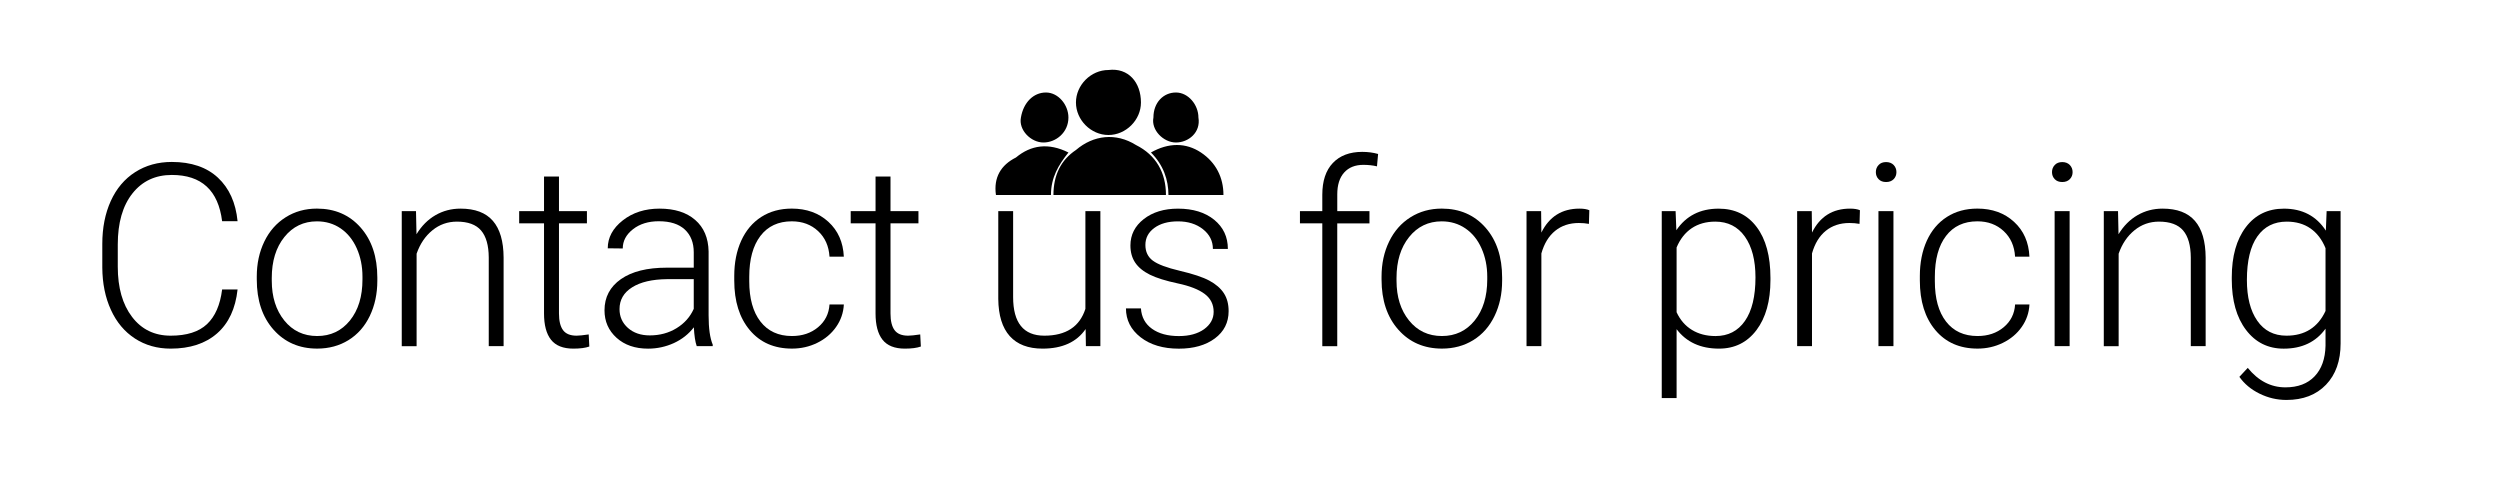 <?xml version="1.0" encoding="utf-8"?>
<!-- Generator: Adobe Illustrator 21.1.0, SVG Export Plug-In . SVG Version: 6.00 Build 0)  -->
<svg version="1.1" id="Layer_1" xmlns="http://www.w3.org/2000/svg" xmlns:xlink="http://www.w3.org/1999/xlink" x="0px" y="0px"
	 viewBox="0 0 100 20" style="enable-background:new 0 0 100 20;" xml:space="preserve">
<style type="text/css">
	.st0{enable-background:new    ;}
</style>
<g class="st0">
	<path d="M9.503,11.579c-0.083,0.766-0.357,1.352-0.821,1.758c-0.464,0.405-1.083,0.608-1.854,0.608
		c-0.539,0-1.016-0.135-1.43-0.404c-0.415-0.27-0.735-0.651-0.961-1.146c-0.227-0.494-0.341-1.059-0.345-1.694V9.758
		c0-0.646,0.113-1.219,0.339-1.718c0.227-0.499,0.552-0.884,0.976-1.155S6.32,6.478,6.873,6.478c0.778,0,1.394,0.21,1.844,0.629
		c0.451,0.42,0.713,1,0.786,1.742H8.885C8.731,7.615,8.061,6.998,6.873,6.998c-0.659,0-1.184,0.246-1.575,0.739
		S4.711,8.911,4.711,9.78v0.89c0,0.838,0.19,1.508,0.572,2.007c0.381,0.5,0.896,0.75,1.545,0.75c0.642,0,1.126-0.154,1.453-0.462
		c0.326-0.308,0.527-0.77,0.604-1.386H9.503z"/>
	<path d="M10.271,11.065c0-0.519,0.101-0.987,0.302-1.403c0.201-0.416,0.486-0.739,0.854-0.971s0.784-0.347,1.25-0.347
		c0.719,0,1.301,0.252,1.747,0.756c0.446,0.505,0.669,1.173,0.669,2.004v0.124c0,0.523-0.101,0.993-0.302,1.411
		c-0.201,0.417-0.485,0.739-0.851,0.966c-0.366,0.226-0.784,0.339-1.253,0.339c-0.715,0-1.297-0.252-1.745-0.756
		s-0.671-1.173-0.671-2.005V11.065z M10.871,11.229c0,0.646,0.167,1.176,0.501,1.591c0.334,0.414,0.773,0.621,1.315,0.621
		c0.539,0,0.976-0.207,1.311-0.621c0.334-0.415,0.501-0.961,0.501-1.641v-0.114c0-0.413-0.077-0.791-0.229-1.133
		c-0.153-0.342-0.368-0.607-0.644-0.796c-0.276-0.188-0.592-0.282-0.948-0.282c-0.533,0-0.967,0.209-1.303,0.627
		c-0.336,0.418-0.504,0.964-0.504,1.639V11.229z"/>
	<path d="M16.64,8.445l0.02,0.924c0.203-0.333,0.456-0.587,0.759-0.762s0.637-0.262,1.003-0.262c0.579,0,1.01,0.163,1.293,0.489
		c0.283,0.326,0.426,0.815,0.429,1.468v3.543H19.55v-3.548c-0.003-0.482-0.105-0.842-0.307-1.078
		c-0.202-0.236-0.523-0.354-0.966-0.354c-0.37,0-0.697,0.115-0.981,0.347c-0.285,0.231-0.495,0.543-0.632,0.936v3.699h-0.594V8.445
		H16.64z"/>
	<path d="M22.359,7.062v1.383h1.118v0.489h-1.118v3.603c0,0.3,0.054,0.522,0.163,0.669c0.108,0.147,0.289,0.221,0.542,0.221
		c0.1,0,0.261-0.017,0.484-0.05l0.025,0.484c-0.157,0.056-0.37,0.084-0.639,0.084c-0.409,0-0.707-0.119-0.894-0.356
		c-0.187-0.238-0.279-0.589-0.279-1.051V8.934h-0.994V8.445h0.994V7.062H22.359z"/>
	<path d="M27.869,13.846c-0.06-0.17-0.098-0.421-0.115-0.754c-0.209,0.273-0.477,0.483-0.801,0.632
		c-0.324,0.147-0.668,0.222-1.031,0.222c-0.519,0-0.939-0.145-1.26-0.434c-0.321-0.29-0.482-0.656-0.482-1.099
		c0-0.525,0.219-0.941,0.657-1.248c0.438-0.305,1.047-0.458,1.83-0.458h1.083v-0.614c0-0.386-0.119-0.689-0.357-0.911
		c-0.238-0.221-0.585-0.332-1.041-0.332c-0.416,0-0.76,0.106-1.033,0.319c-0.273,0.214-0.409,0.47-0.409,0.77L24.31,9.932
		c0-0.429,0.2-0.801,0.599-1.115s0.89-0.472,1.473-0.472c0.602,0,1.077,0.15,1.425,0.452c0.348,0.301,0.526,0.721,0.537,1.26v2.555
		c0,0.522,0.055,0.914,0.165,1.174v0.06H27.869z M25.992,13.416c0.399,0,0.756-0.096,1.071-0.289s0.543-0.451,0.687-0.773v-1.188
		h-1.068c-0.596,0.007-1.062,0.115-1.397,0.327c-0.336,0.211-0.504,0.502-0.504,0.871c0,0.303,0.112,0.554,0.337,0.754
		C25.341,13.316,25.633,13.416,25.992,13.416z"/>
	<path d="M31.677,13.441c0.416,0,0.765-0.117,1.046-0.352c0.281-0.235,0.434-0.539,0.457-0.911h0.574
		c-0.017,0.329-0.12,0.63-0.31,0.9c-0.189,0.271-0.442,0.483-0.756,0.637s-0.651,0.229-1.011,0.229
		c-0.709,0-1.271-0.246-1.685-0.738c-0.415-0.493-0.622-1.155-0.622-1.987v-0.18c0-0.532,0.093-1.002,0.279-1.412
		c0.187-0.409,0.454-0.726,0.801-0.949c0.348-0.223,0.755-0.334,1.221-0.334c0.592,0,1.081,0.177,1.465,0.529
		c0.385,0.353,0.59,0.816,0.617,1.393H33.18c-0.026-0.423-0.179-0.764-0.457-1.023s-0.628-0.39-1.051-0.39
		c-0.539,0-0.958,0.195-1.255,0.584c-0.298,0.39-0.447,0.936-0.447,1.637v0.175c0,0.688,0.149,1.227,0.447,1.612
		S31.135,13.441,31.677,13.441z"/>
	<path d="M35.62,7.062v1.383h1.118v0.489H35.62v3.603c0,0.3,0.054,0.522,0.163,0.669c0.108,0.147,0.289,0.221,0.542,0.221
		c0.1,0,0.261-0.017,0.484-0.05l0.025,0.484c-0.157,0.056-0.37,0.084-0.639,0.084c-0.409,0-0.707-0.119-0.894-0.356
		c-0.187-0.238-0.279-0.589-0.279-1.051V8.934h-0.994V8.445h0.994V7.062H35.62z"/>
	<path d="M43.425,13.162c-0.359,0.522-0.934,0.783-1.722,0.783c-0.576,0-1.013-0.167-1.313-0.501
		c-0.299-0.335-0.452-0.83-0.459-1.485V8.445h0.594v3.439c0,1.028,0.416,1.543,1.248,1.543c0.865,0,1.413-0.358,1.643-1.073V8.445
		h0.599v5.401h-0.579L43.425,13.162z"/>
	<path d="M48.546,12.473c0-0.296-0.119-0.534-0.357-0.714c-0.238-0.18-0.597-0.32-1.076-0.422c-0.479-0.102-0.851-0.218-1.115-0.348
		c-0.265-0.132-0.461-0.292-0.589-0.482c-0.128-0.189-0.192-0.419-0.192-0.688c0-0.426,0.178-0.778,0.534-1.056
		c0.356-0.278,0.812-0.417,1.368-0.417c0.602,0,1.085,0.149,1.45,0.446c0.364,0.298,0.546,0.687,0.546,1.166h-0.599
		c0-0.316-0.132-0.579-0.397-0.789c-0.264-0.209-0.598-0.314-1-0.314c-0.393,0-0.708,0.088-0.946,0.263
		c-0.238,0.175-0.357,0.401-0.357,0.681c0,0.27,0.099,0.479,0.297,0.627c0.198,0.148,0.559,0.284,1.083,0.407
		c0.524,0.123,0.917,0.253,1.178,0.393c0.261,0.141,0.455,0.309,0.582,0.505s0.189,0.434,0.189,0.714
		c0,0.456-0.184,0.82-0.551,1.093c-0.368,0.273-0.848,0.409-1.44,0.409c-0.629,0-1.139-0.152-1.53-0.456
		c-0.391-0.305-0.586-0.69-0.586-1.156h0.599c0.023,0.35,0.171,0.622,0.442,0.816c0.271,0.194,0.63,0.292,1.076,0.292
		c0.416,0,0.752-0.092,1.008-0.274C48.417,12.983,48.546,12.753,48.546,12.473z"/>
	<path d="M52.892,13.846V8.934h-0.894V8.445h0.894V7.792c0-0.553,0.141-0.978,0.422-1.273s0.673-0.444,1.175-0.444
		c0.227,0,0.438,0.028,0.635,0.084l-0.045,0.495c-0.166-0.04-0.348-0.06-0.544-0.06c-0.329,0-0.586,0.103-0.769,0.308
		c-0.184,0.205-0.275,0.496-0.275,0.873v0.671h1.288v0.489H53.49v4.912H52.892z"/>
	<path d="M55.262,11.065c0-0.519,0.101-0.987,0.303-1.403c0.201-0.416,0.485-0.739,0.854-0.971c0.367-0.231,0.783-0.347,1.25-0.347
		c0.719,0,1.301,0.252,1.747,0.756c0.446,0.505,0.669,1.173,0.669,2.004v0.124c0,0.523-0.101,0.993-0.303,1.411
		c-0.201,0.417-0.484,0.739-0.851,0.966c-0.366,0.226-0.784,0.339-1.253,0.339c-0.715,0-1.297-0.252-1.744-0.756
		c-0.448-0.504-0.672-1.173-0.672-2.005V11.065z M55.861,11.229c0,0.646,0.166,1.176,0.501,1.591
		c0.335,0.414,0.772,0.621,1.315,0.621c0.539,0,0.977-0.207,1.311-0.621c0.334-0.415,0.502-0.961,0.502-1.641v-0.114
		c0-0.413-0.077-0.791-0.23-1.133c-0.152-0.342-0.367-0.607-0.644-0.796c-0.276-0.188-0.593-0.282-0.948-0.282
		c-0.533,0-0.967,0.209-1.303,0.627s-0.504,0.964-0.504,1.639V11.229z"/>
	<path d="M63.557,8.955c-0.127-0.023-0.262-0.035-0.404-0.035c-0.373,0-0.688,0.104-0.945,0.312s-0.442,0.511-0.553,0.906v3.708
		h-0.594V8.445h0.584l0.01,0.858c0.316-0.639,0.824-0.958,1.523-0.958c0.166,0,0.297,0.021,0.395,0.064L63.557,8.955z"/>
	<path d="M70.818,11.2c0,0.842-0.187,1.51-0.559,2.004c-0.373,0.494-0.873,0.741-1.498,0.741c-0.738,0-1.305-0.26-1.697-0.778v2.755
		h-0.594V8.445h0.554l0.03,0.764c0.389-0.575,0.953-0.863,1.691-0.863c0.646,0,1.152,0.244,1.521,0.733s0.552,1.169,0.552,2.037
		V11.2z M70.219,11.095c0-0.688-0.141-1.232-0.424-1.631s-0.678-0.599-1.184-0.599c-0.365,0-0.68,0.088-0.943,0.264
		c-0.262,0.177-0.464,0.434-0.604,0.77v2.59c0.143,0.31,0.348,0.546,0.614,0.708c0.267,0.163,0.581,0.245,0.943,0.245
		c0.503,0,0.894-0.2,1.175-0.602S70.219,11.857,70.219,11.095z"/>
	<path d="M74.381,8.955c-0.126-0.023-0.261-0.035-0.404-0.035c-0.372,0-0.688,0.104-0.945,0.312s-0.441,0.511-0.552,0.906v3.708
		h-0.594V8.445h0.584l0.01,0.858c0.316-0.639,0.823-0.958,1.522-0.958c0.166,0,0.298,0.021,0.395,0.064L74.381,8.955z"/>
	<path d="M75.034,6.885c0-0.112,0.036-0.208,0.11-0.285c0.072-0.078,0.172-0.117,0.299-0.117s0.228,0.039,0.303,0.117
		c0.074,0.077,0.111,0.173,0.111,0.285s-0.037,0.206-0.111,0.282c-0.075,0.076-0.176,0.114-0.303,0.114s-0.227-0.038-0.299-0.114
		C75.07,7.091,75.034,6.998,75.034,6.885z M75.738,13.846h-0.6V8.445h0.6V13.846z"/>
	<path d="M79.102,13.441c0.416,0,0.765-0.117,1.046-0.352c0.281-0.235,0.434-0.539,0.456-0.911h0.574
		c-0.016,0.329-0.119,0.63-0.309,0.9c-0.189,0.271-0.442,0.483-0.757,0.637s-0.651,0.229-1.011,0.229
		c-0.709,0-1.271-0.246-1.685-0.738c-0.415-0.493-0.622-1.155-0.622-1.987v-0.18c0-0.532,0.094-1.002,0.279-1.412
		c0.188-0.409,0.454-0.726,0.802-0.949c0.348-0.223,0.755-0.334,1.221-0.334c0.593,0,1.081,0.177,1.465,0.529
		c0.385,0.353,0.59,0.816,0.616,1.393h-0.574c-0.025-0.423-0.178-0.764-0.456-1.023s-0.628-0.39-1.051-0.39
		c-0.539,0-0.958,0.195-1.255,0.584c-0.299,0.39-0.447,0.936-0.447,1.637v0.175c0,0.688,0.148,1.227,0.447,1.612
		C78.139,13.248,78.559,13.441,79.102,13.441z"/>
	<path d="M82.08,6.885c0-0.112,0.037-0.208,0.11-0.285c0.073-0.078,0.173-0.117,0.3-0.117s0.227,0.039,0.302,0.117
		c0.075,0.077,0.112,0.173,0.112,0.285s-0.037,0.206-0.112,0.282s-0.175,0.114-0.302,0.114s-0.227-0.038-0.3-0.114
		S82.08,6.998,82.08,6.885z M82.785,13.846h-0.6V8.445h0.6V13.846z"/>
	<path d="M84.721,8.445l0.02,0.924c0.203-0.333,0.456-0.587,0.759-0.762s0.638-0.262,1.003-0.262c0.58,0,1.01,0.163,1.293,0.489
		s0.426,0.815,0.43,1.468v3.543h-0.594v-3.548c-0.004-0.482-0.105-0.842-0.307-1.078c-0.202-0.236-0.523-0.354-0.967-0.354
		c-0.369,0-0.696,0.115-0.98,0.347c-0.285,0.231-0.495,0.543-0.632,0.936v3.699h-0.594V8.445H84.721z"/>
	<path d="M89.271,11.095c0-0.844,0.188-1.514,0.562-2.008c0.374-0.494,0.883-0.741,1.524-0.741c0.735,0,1.295,0.293,1.677,0.879
		l0.031-0.779h0.559v5.292c0,0.695-0.195,1.246-0.584,1.651c-0.39,0.406-0.917,0.609-1.582,0.609c-0.377,0-0.735-0.084-1.076-0.252
		c-0.342-0.168-0.609-0.392-0.807-0.672l0.335-0.359c0.423,0.52,0.925,0.779,1.507,0.779c0.5,0,0.889-0.147,1.168-0.442
		c0.28-0.294,0.425-0.702,0.436-1.225v-0.68c-0.383,0.533-0.941,0.799-1.673,0.799c-0.626,0-1.128-0.249-1.507-0.749
		c-0.38-0.499-0.57-1.173-0.57-2.021V11.095z M89.876,11.2c0,0.688,0.138,1.232,0.415,1.63c0.275,0.397,0.665,0.597,1.168,0.597
		c0.734,0,1.256-0.33,1.562-0.988V9.927c-0.141-0.346-0.342-0.609-0.604-0.791s-0.579-0.271-0.948-0.271
		c-0.503,0-0.895,0.196-1.174,0.591S89.876,10.432,89.876,11.2z"/>
</g>
<g id="_x37_D1wWB_1_">
	<g>
		<path d="M46.638,7.8c0-0.9-0.4-1.6-1.2-2c-0.8-0.5-1.7-0.4-2.4,0.2c-0.6,0.4-0.9,1-0.9,1.8C43.638,7.8,45.138,7.8,46.638,7.8z
			 M44.338,2.8c-0.7,0-1.3,0.6-1.3,1.3s0.6,1.3,1.3,1.3s1.3-0.6,1.3-1.3C45.638,3.3,45.138,2.7,44.338,2.8z M39.838,7.8
			c0.7,0,1.4,0,2.2,0c0-0.7,0.3-1.2,0.7-1.7c-0.8-0.4-1.5-0.3-2.1,0.2C40.037,6.6,39.737,7.1,39.838,7.8z M48.938,7.8
			c0-0.7-0.3-1.3-0.9-1.7c-0.6-0.4-1.3-0.4-2,0c0.5,0.5,0.7,1.1,0.7,1.7C47.537,7.8,48.237,7.8,48.938,7.8z M41.737,5.7
			c0.5,0,1-0.4,1-1c0-0.5-0.4-1-0.9-1s-0.9,0.4-1,1C40.737,5.2,41.237,5.7,41.737,5.7z M47.037,5.7c0.5,0,1-0.4,0.9-1
			c0-0.5-0.4-1-0.9-1s-0.9,0.4-0.9,1C46.037,5.2,46.537,5.7,47.037,5.7z"/>
	</g>
</g>
</svg>

